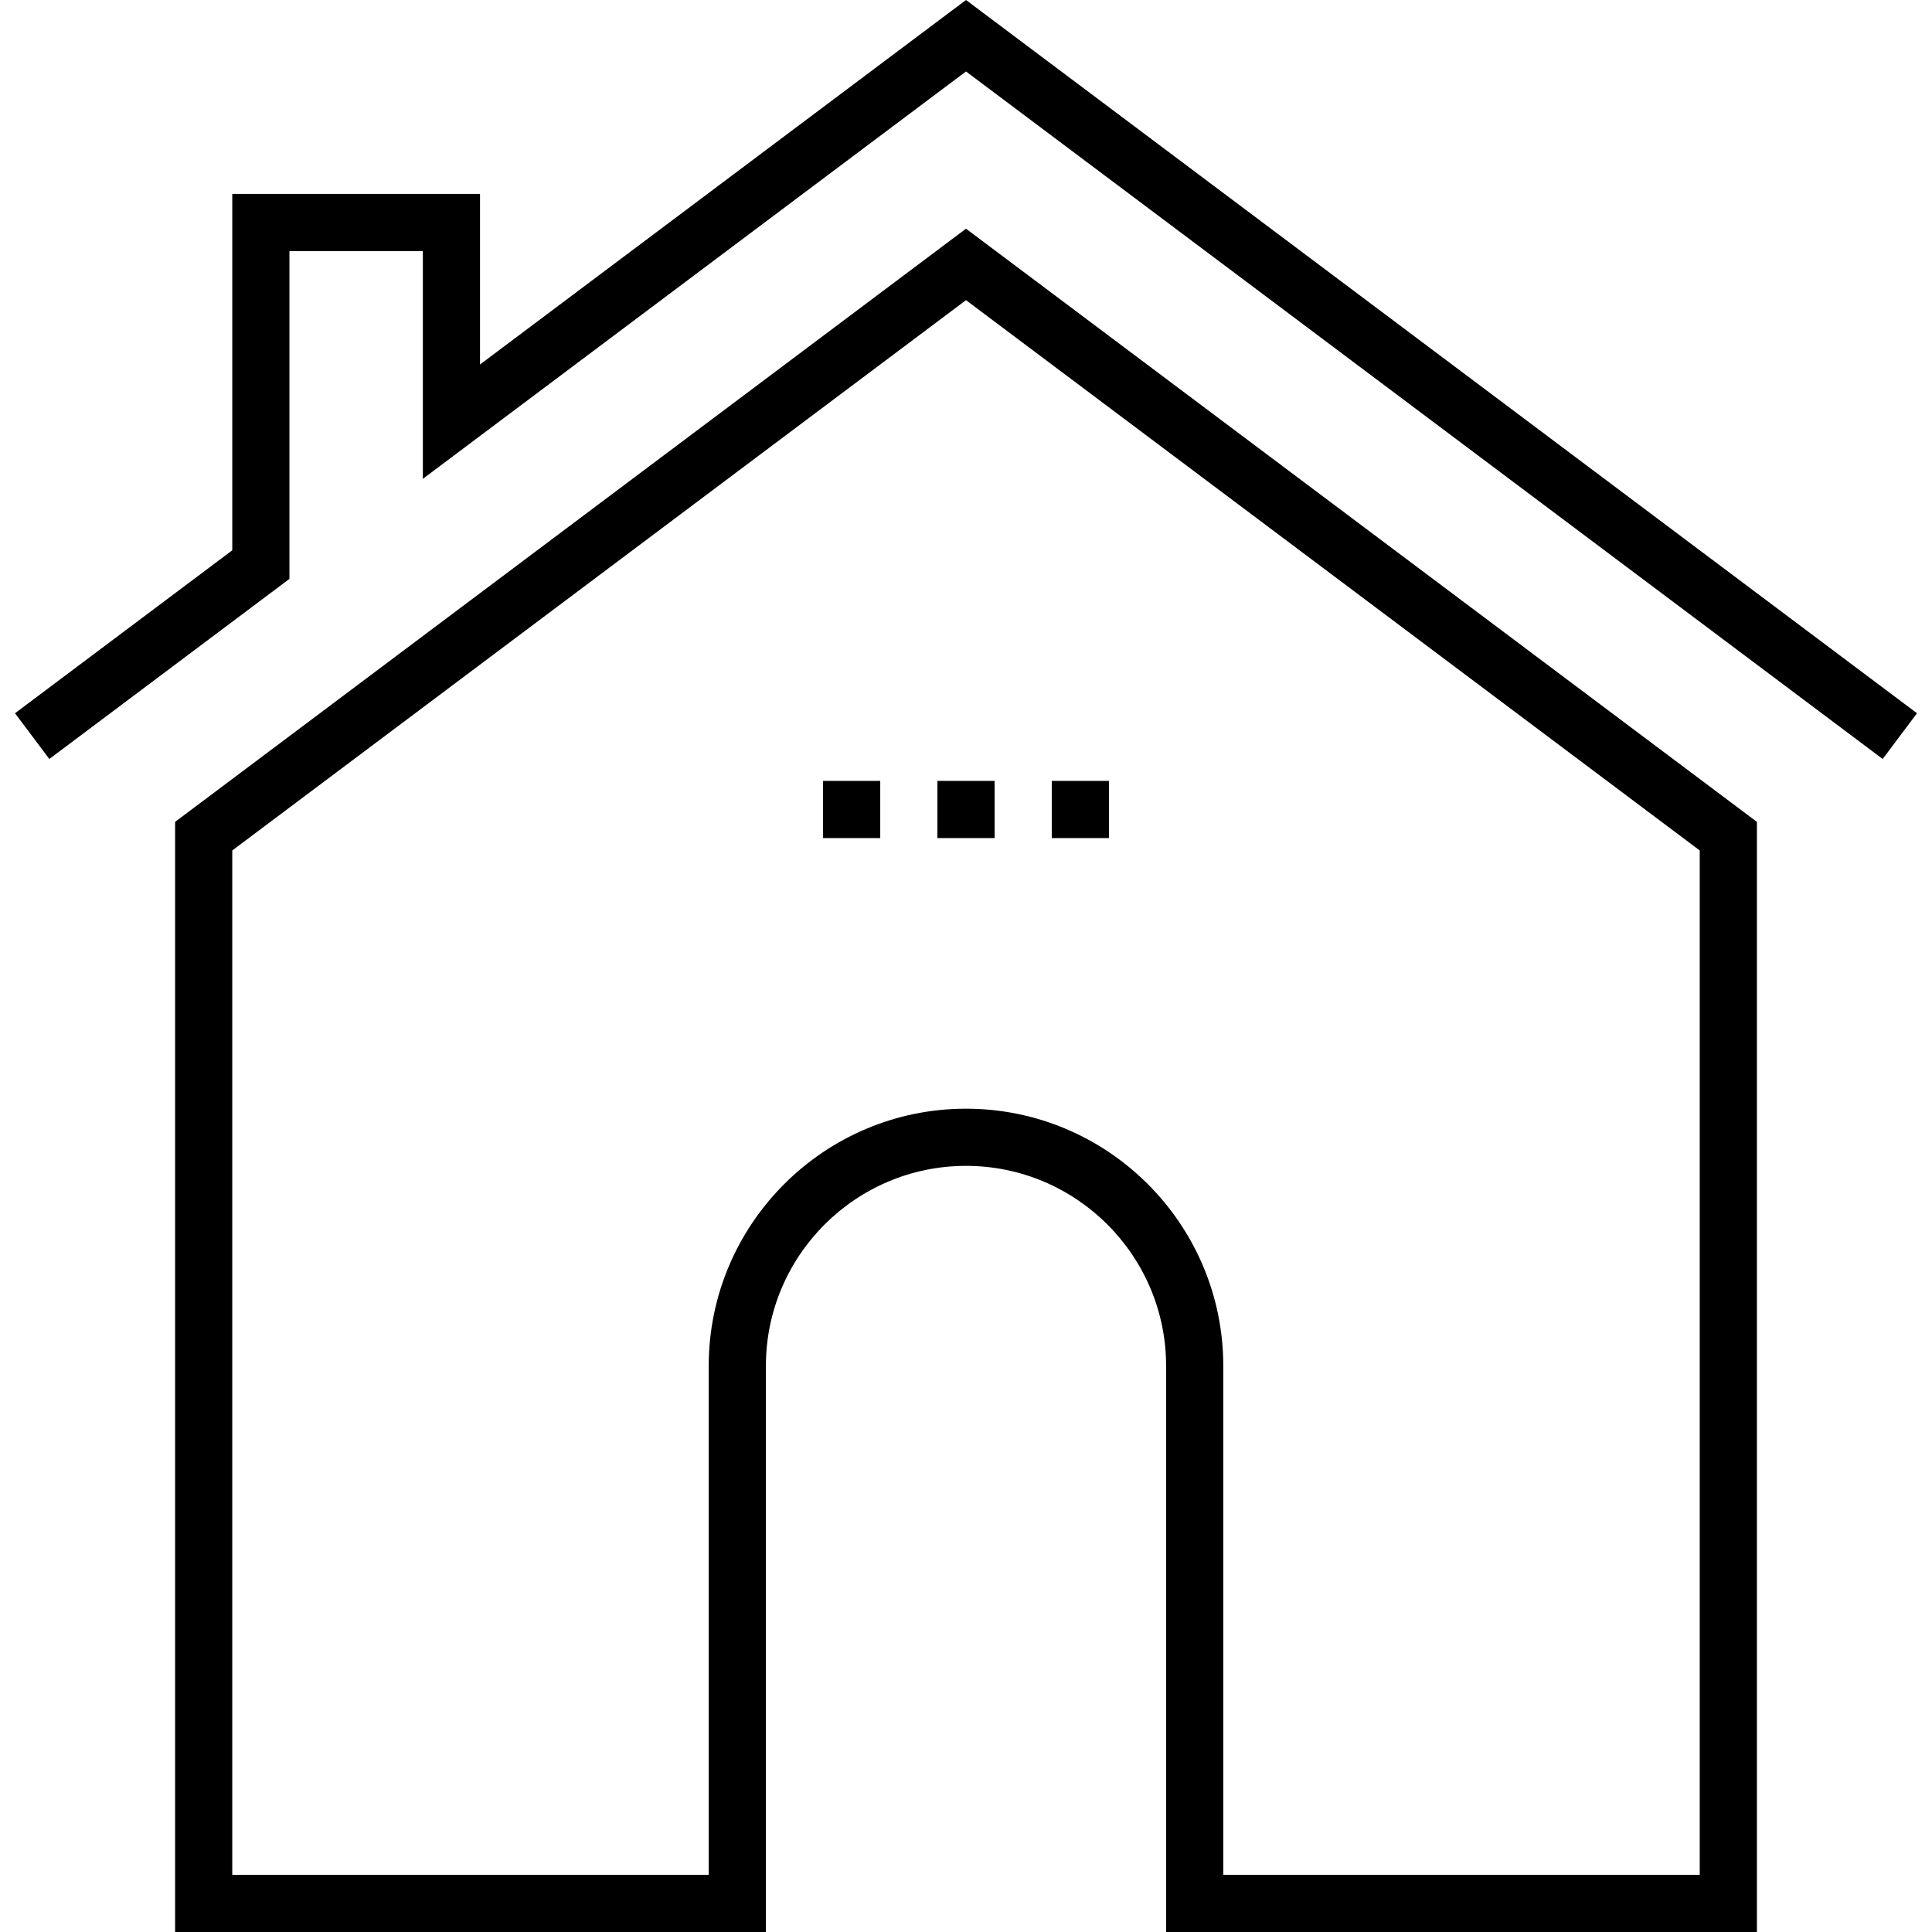 <?xml version="1.0" encoding="iso-8859-1"?>
<!-- Generator: Adobe Illustrator 19.0.0, SVG Export Plug-In . SVG Version: 6.00 Build 0)  -->
<svg version="1.1" id="Layer_1" xmlns="http://www.w3.org/2000/svg" xmlns:xlink="http://www.w3.org/1999/xlink" x="0px" y="0px"
	 viewBox="0 0 506.875 506.875" style="enable-background:new 0 0 506.875 506.875;" xml:space="preserve">
<g>
	<path d="M45.938,215.625v291.25h155v-148.5c0-28.949,23.551-52.5,52.5-52.5s52.5,23.551,52.5,52.5v148.5h155v-291.25L253.438,60
		L45.938,215.625z M445.938,491.875h-125v-133.5c0-37.22-30.28-67.5-67.5-67.5s-67.5,30.28-67.5,67.5v133.5h-125v-268.75
		l192.5-144.375l192.5,144.375V491.875z"/>
	<polygon points="253.438,0 125.938,95.625 125.938,50.875 60.938,50.875 60.938,144.375 3.938,187.125 12.938,199.125 
		75.938,151.875 75.938,65.875 110.938,65.875 110.938,125.625 253.438,18.75 493.938,199.125 502.938,187.125 	"/>
	<rect x="275.938" y="204.875" width="15" height="15"/>
	<rect x="215.938" y="204.875" width="15" height="15"/>
	<rect x="245.938" y="204.875" width="15" height="15"/>
</g>
<g>
</g>
<g>
</g>
<g>
</g>
<g>
</g>
<g>
</g>
<g>
</g>
<g>
</g>
<g>
</g>
<g>
</g>
<g>
</g>
<g>
</g>
<g>
</g>
<g>
</g>
<g>
</g>
<g>
</g>
</svg>

